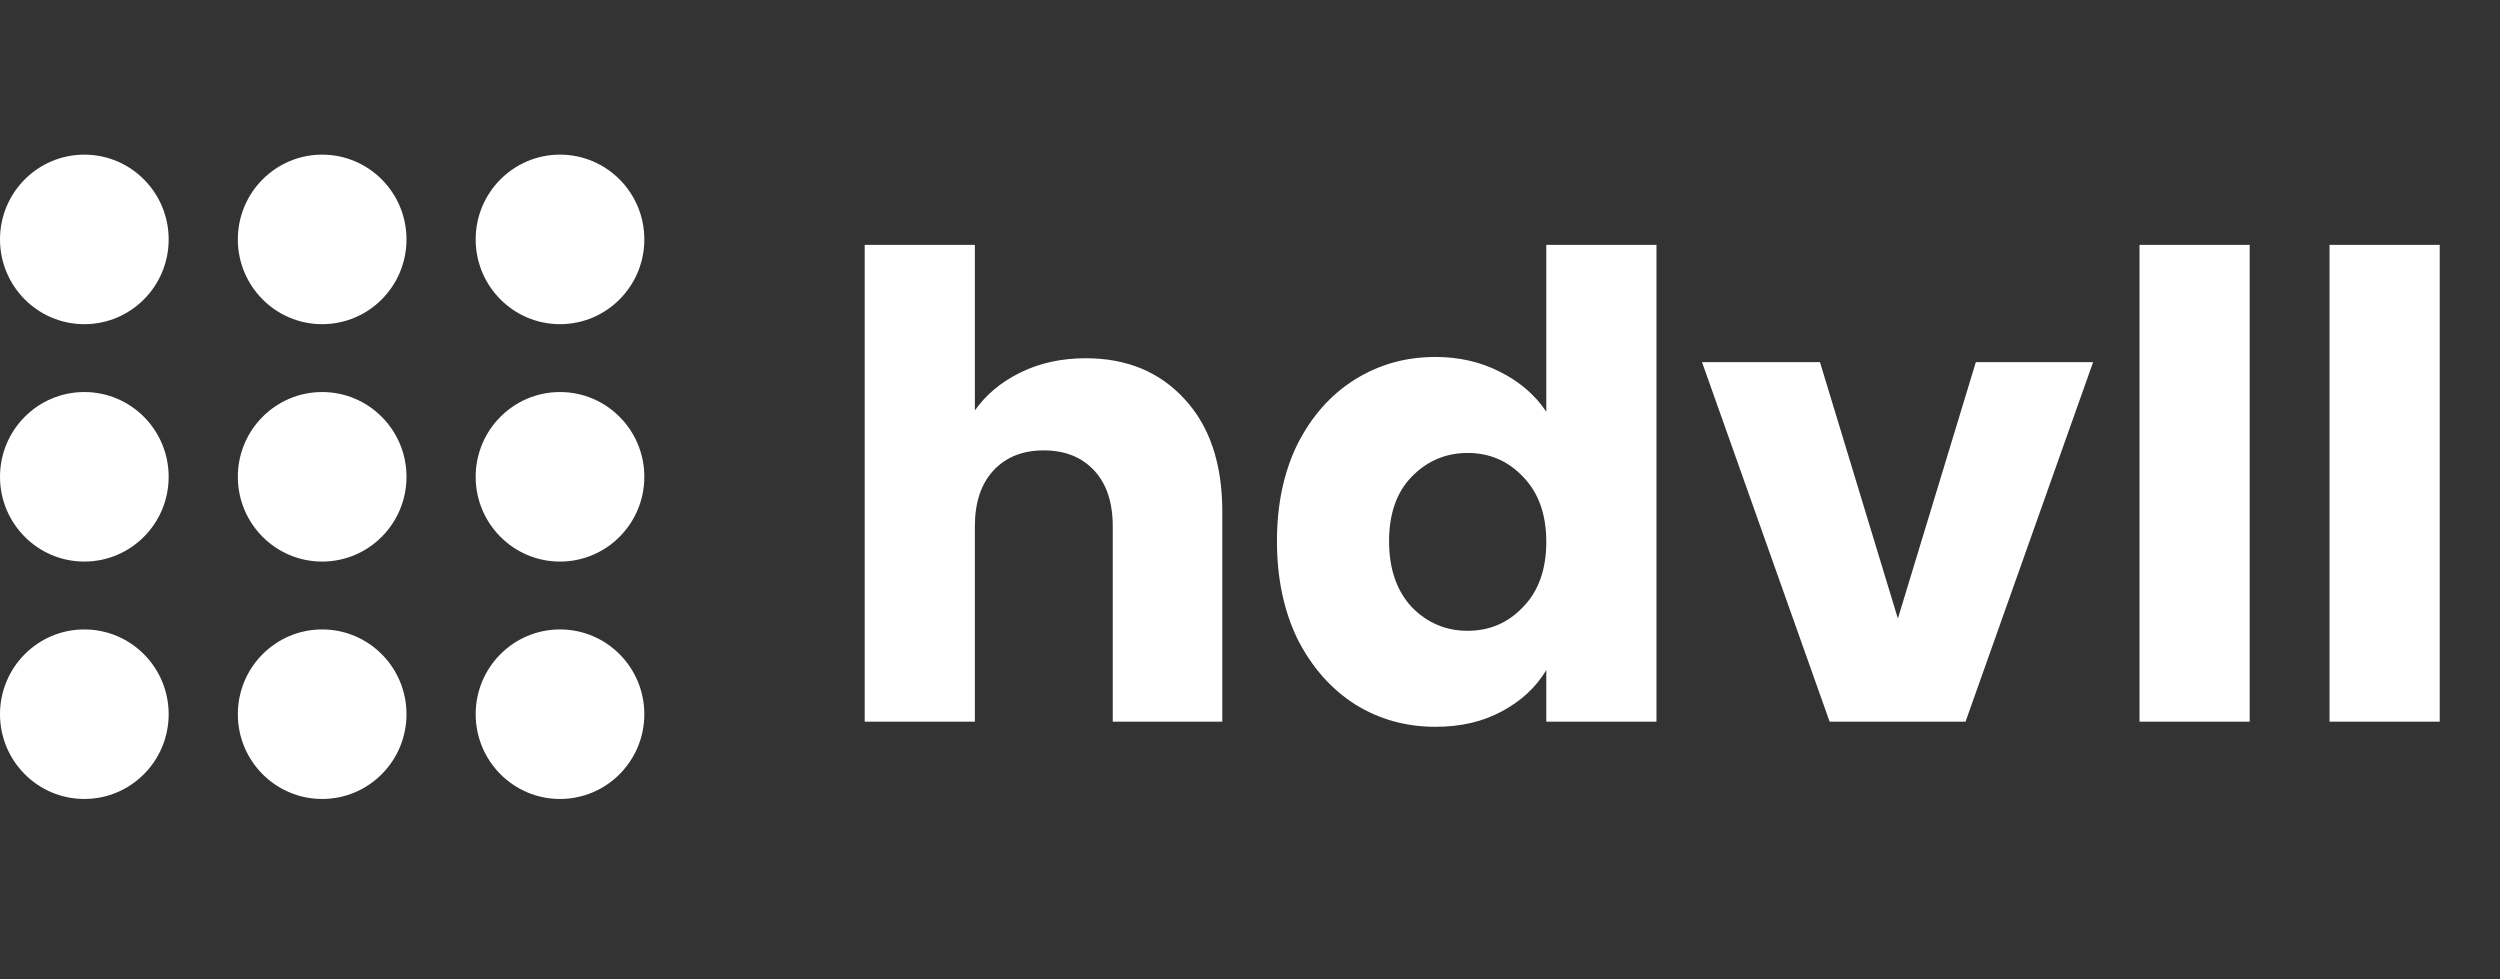 <svg width="97" height="38" viewBox="0 0 97 38" fill="none" xmlns="http://www.w3.org/2000/svg">
<rect x="0" y="0" width="97" height="38" fill="#333333" stroke="none"/>
<ellipse cx="3.272" cy="9.289" rx="3.272" ry="3.289" fill="white"/>
<ellipse cx="12.5" cy="9.289" rx="3.272" ry="3.289" fill="white"/>
<ellipse cx="21.728" cy="9.289" rx="3.272" ry="3.289" fill="white"/>
<ellipse cx="3.272" cy="18.5" rx="3.272" ry="3.289" fill="white"/>
<ellipse cx="12.5" cy="18.5" rx="3.272" ry="3.289" fill="white"/>
<ellipse cx="21.728" cy="18.5" rx="3.272" ry="3.289" fill="white"/>
<ellipse cx="3.272" cy="27.711" rx="3.272" ry="3.289" fill="white"/>
<ellipse cx="12.5" cy="27.711" rx="3.272" ry="3.289" fill="white"/>
<ellipse cx="21.728" cy="27.711" rx="3.272" ry="3.289" fill="white"/>
<path d="M42.125 13.9C43.725 13.9 45.008 14.433 45.975 15.5C46.942 16.55 47.425 18 47.425 19.85V28H43.175V20.425C43.175 19.492 42.933 18.767 42.45 18.25C41.967 17.733 41.317 17.475 40.5 17.475C39.683 17.475 39.033 17.733 38.55 18.25C38.067 18.767 37.825 19.492 37.825 20.425V28H33.55V9.5H37.825V15.925C38.258 15.308 38.85 14.817 39.6 14.45C40.35 14.083 41.192 13.9 42.125 13.9ZM49.546 21C49.546 19.567 49.812 18.308 50.346 17.225C50.896 16.142 51.637 15.308 52.571 14.725C53.504 14.142 54.546 13.85 55.696 13.85C56.612 13.85 57.446 14.042 58.196 14.425C58.962 14.808 59.562 15.325 59.996 15.975V9.5H64.271V28H59.996V26C59.596 26.667 59.021 27.2 58.271 27.6C57.537 28 56.679 28.2 55.696 28.2C54.546 28.2 53.504 27.908 52.571 27.325C51.637 26.725 50.896 25.883 50.346 24.8C49.812 23.7 49.546 22.433 49.546 21ZM59.996 21.025C59.996 19.958 59.696 19.117 59.096 18.5C58.512 17.883 57.796 17.575 56.946 17.575C56.096 17.575 55.371 17.883 54.771 18.5C54.187 19.1 53.896 19.933 53.896 21C53.896 22.067 54.187 22.917 54.771 23.55C55.371 24.167 56.096 24.475 56.946 24.475C57.796 24.475 58.512 24.167 59.096 23.55C59.696 22.933 59.996 22.092 59.996 21.025ZM73.638 24L76.663 14.05H81.213L76.263 28H70.989L66.038 14.05H70.614L73.638 24ZM87.288 9.5V28H83.013V9.5H87.288ZM94.661 9.5V28H90.386V9.5H94.661Z" fill="white"/>
</svg>
